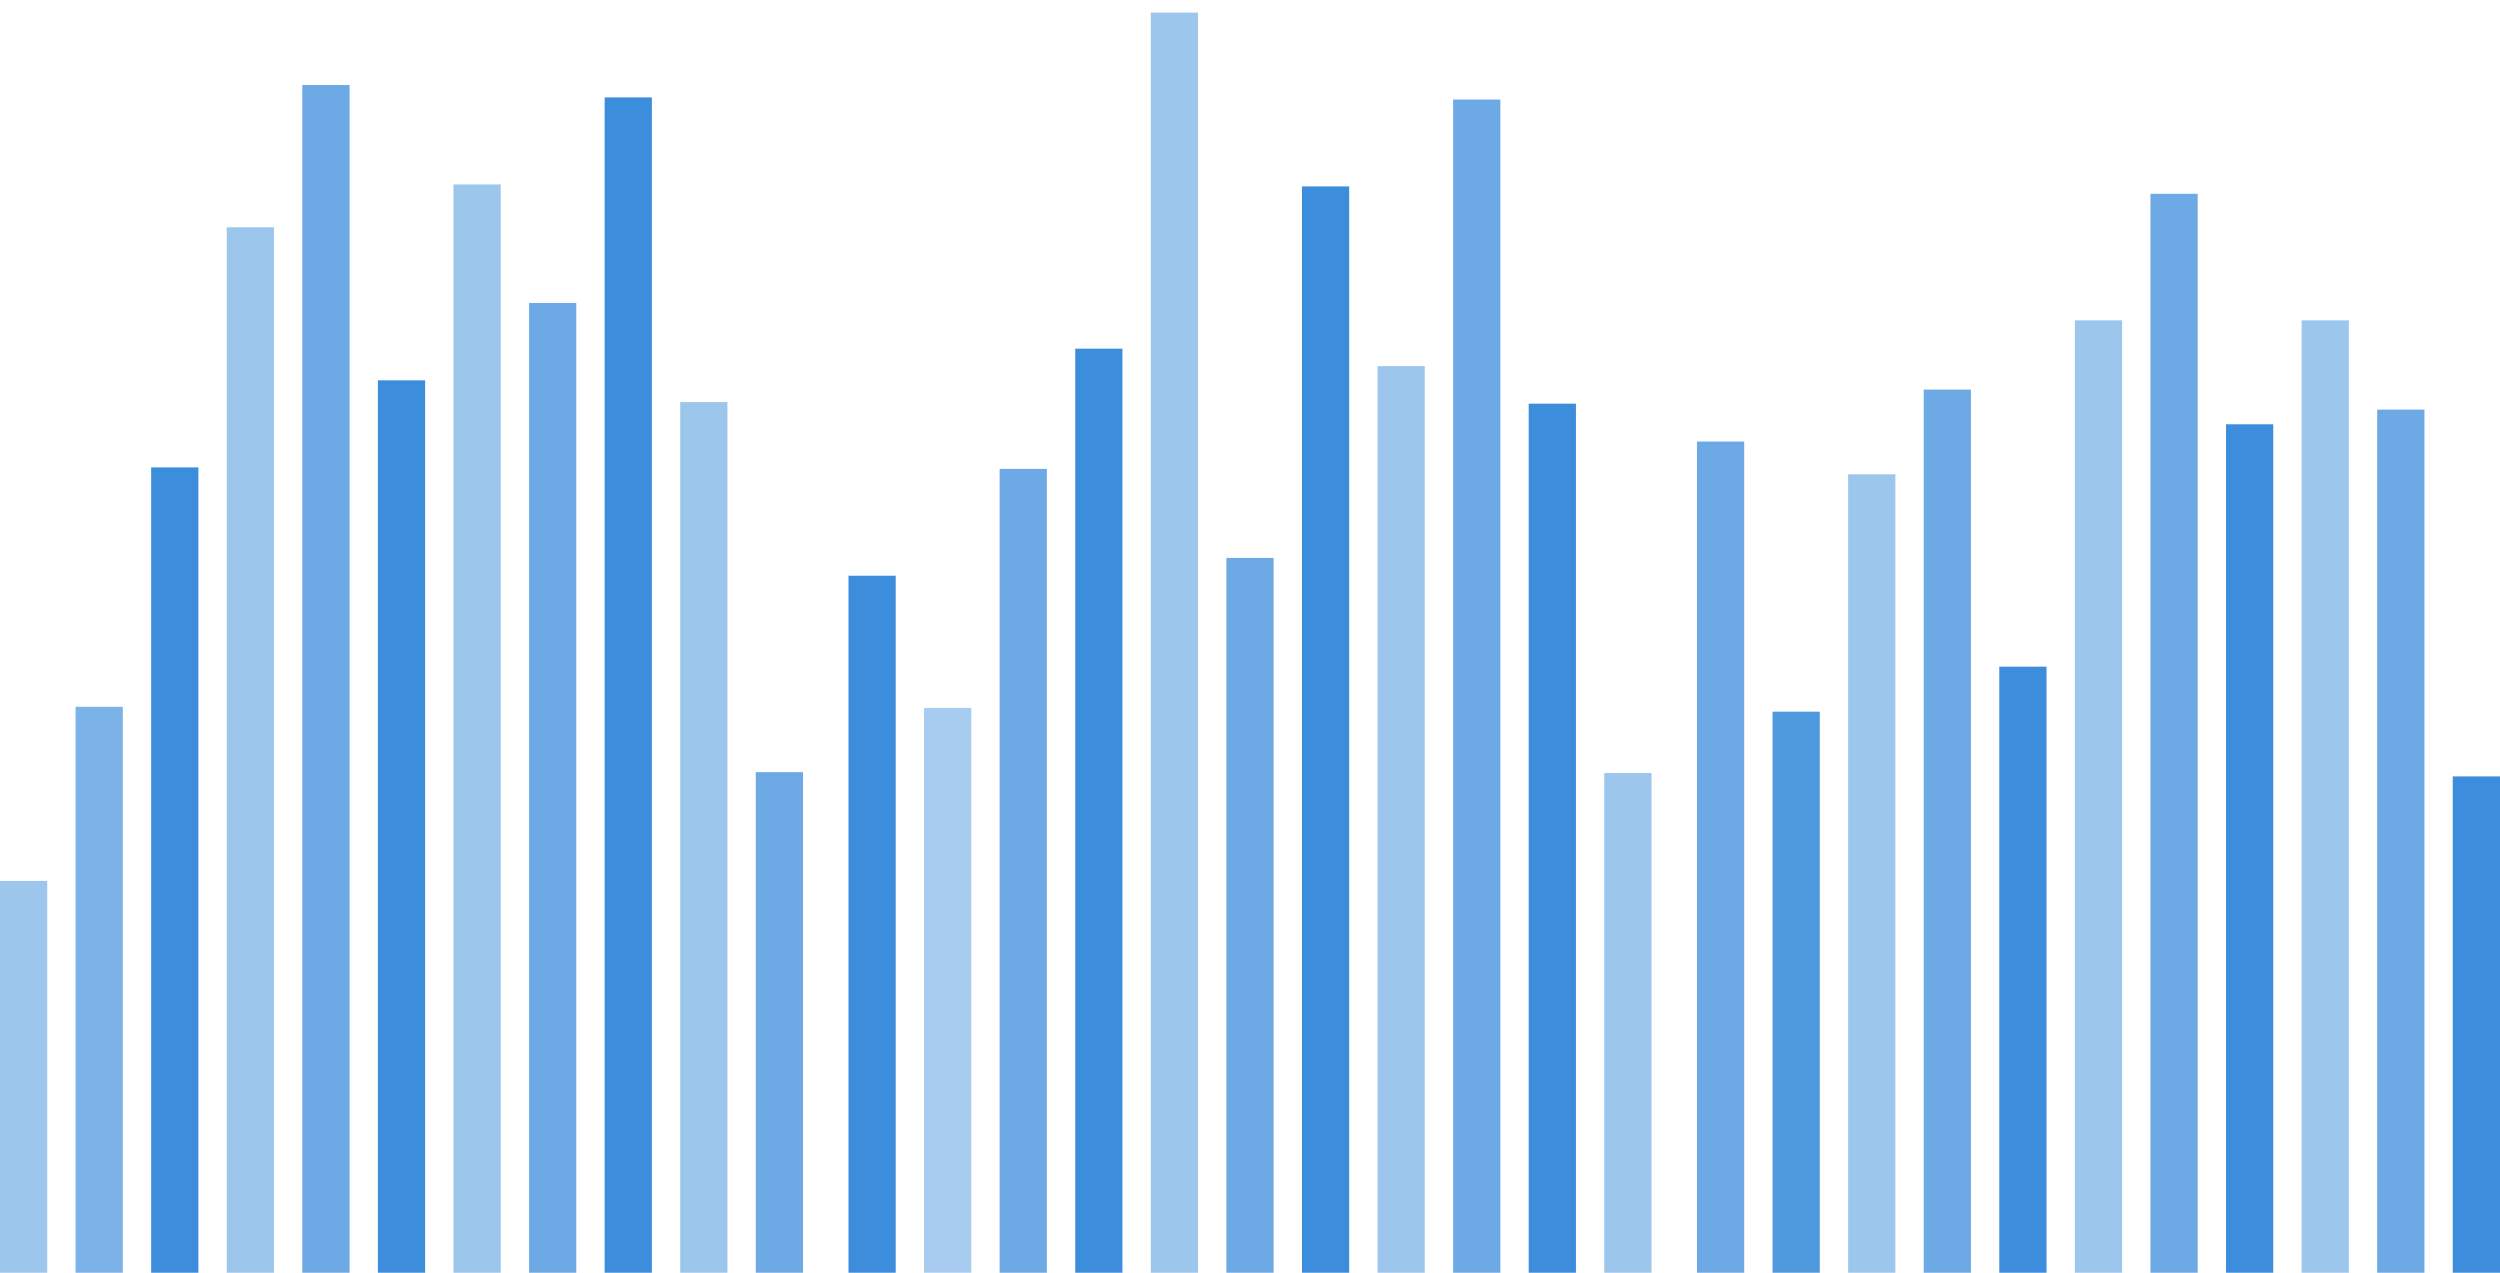 <?xml version="1.0" encoding="UTF-8"?>
<svg class="icon-graph" width="165px" height="84px" viewBox="0 0 165 84" version="1.1" xmlns="http://www.w3.org/2000/svg" xmlns:xlink="http://www.w3.org/1999/xlink">
    <!-- Generator: Sketch 53.2 (72643) - https://sketchapp.com -->
    <title>Group 3</title>
    <desc>Created with Sketch.</desc>
    <g id="Home" stroke="none" stroke-width="1" fill="none" fill-rule="evenodd">
        <g id="Desktop-HD" transform="translate(-976, -1252)" fill="#3C8EDC" fill-rule="nonzero">
            <g id="Big-3" transform="translate(240, 1089)">
                <g id="Group-7">
                    <g id="Group-3" transform="translate(736, 163.832)">
                        <polygon class="graph-line" id="Rectangle-6" fill-opacity="0.5" points="8.58202398e-13 57.31 3.118 57.31 3.118 83.168 8.58202398e-13 83.168"></polygon>
                        <polygon class="graph-line" id="Rectangle-6-Copy" fill-opacity="0.75" opacity="0.9" points="4.988 45.818 8.106 45.818 8.106 83.168 4.988 83.168"></polygon>
                        <polygon class="graph-line" id="Rectangle-6-Copy-2" points="9.976 30.016 13.094 30.016 13.094 83.168 9.976 83.168"></polygon>
                        <polygon class="graph-line" id="Rectangle-6-Copy-4" fill-opacity="0.5" points="14.965 14.168 18.082 14.168 18.082 83.168 14.965 83.168"></polygon>
                        <polygon class="graph-line" id="Rectangle-6-Copy-5" fill-opacity="0.75" points="19.953 4.779 23.071 4.779 23.071 83.168 19.953 83.168"></polygon>
                        <polygon class="graph-line" id="Rectangle-6-Copy-6" points="24.941 24.27 28.059 24.27 28.059 83.168 24.941 83.168"></polygon>
                        <polygon class="graph-line" id="Rectangle-6-Copy-7" fill-opacity="0.5" points="29.929 11.341 33.047 11.341 33.047 83.168 29.929 83.168"></polygon>
                        <polygon class="graph-line" id="Rectangle-6-Copy-8" fill-opacity="0.75" points="34.918 19.168 38.035 19.168 38.035 83.168 34.918 83.168"></polygon>
                        <polygon class="graph-line" id="Rectangle-6-Copy-9" points="39.906 5.595 43.024 5.595 43.024 83.168 39.906 83.168"></polygon>
                        <polygon class="graph-line" id="Rectangle-6-Copy-10" fill-opacity="0.5" points="44.894 25.706 48.012 25.706 48.012 83.168 44.894 83.168"></polygon>
                        <polygon class="graph-line" id="Rectangle-6-Copy-11" fill-opacity="0.75" points="49.882 50.128 53 50.128 53 83.168 49.882 83.168"></polygon>
                        <polygon class="graph-line" id="Rectangle-6" points="56 37.168 59.118 37.168 59.118 83.168 56 83.168"></polygon>
                        <polygon class="graph-line" id="Rectangle-6-Copy" fill-opacity="0.5" opacity="0.9" points="60.988 45.886 64.106 45.886 64.106 83.168 60.988 83.168"></polygon>
                        <polygon class="graph-line" id="Rectangle-6-Copy-2" fill-opacity="0.75" points="65.976 30.113 69.094 30.113 69.094 83.168 65.976 83.168"></polygon>
                        <polygon class="graph-line" id="Rectangle-6-Copy-4" points="70.965 22.182 74.082 22.182 74.082 83.168 70.965 83.168"></polygon>
                        <polygon class="graph-line" id="Rectangle-6-Copy-5" fill-opacity="0.5" points="75.953 -8.52651283e-14 79.071 -8.52651283e-14 79.071 83.168 75.953 83.168"></polygon>
                        <polygon class="graph-line" id="Rectangle-6-Copy-6" fill-opacity="0.75" points="80.941 35.99 84.059 35.99 84.059 83.168 80.941 83.168"></polygon>
                        <polygon class="graph-line" id="Rectangle-6-Copy-7" points="85.929 11.471 89.047 11.471 89.047 83.168 85.929 83.168"></polygon>
                        <polygon class="graph-line" id="Rectangle-6-Copy-8" fill-opacity="0.5" points="90.918 23.332 94.035 23.332 94.035 83.168 90.918 83.168"></polygon>
                        <polygon class="graph-line" id="Rectangle-6-Copy-9" fill-opacity="0.75" points="95.906 5.736 99.024 5.736 99.024 83.168 95.906 83.168"></polygon>
                        <polygon class="graph-line" id="Rectangle-6-Copy-10" points="100.894 25.811 104.012 25.811 104.012 83.168 100.894 83.168"></polygon>
                        <polygon class="graph-line" id="Rectangle-6-Copy-11" fill-opacity="0.5" points="105.882 50.188 109 50.188 109 83.168 105.882 83.168"></polygon>
                        <polygon class="graph-line" id="Rectangle-6" fill-opacity="0.75" points="112 28.311 115.118 28.311 115.118 83.168 112 83.168"></polygon>
                        <polygon class="graph-line" id="Rectangle-6-Copy" opacity="0.9" points="116.988 46.139 120.106 46.139 120.106 83.168 116.988 83.168"></polygon>
                        <polygon class="graph-line" id="Rectangle-6-Copy-2" fill-opacity="0.5" points="121.976 30.473 125.094 30.473 125.094 83.168 121.976 83.168"></polygon>
                        <polygon class="graph-line" id="Rectangle-6-Copy-4" fill-opacity="0.75" points="126.965 24.882 130.082 24.882 130.082 83.168 126.965 83.168"></polygon>
                        <polygon class="graph-line" id="Rectangle-6-Copy-5" points="131.953 43.168 135.071 43.168 135.071 83.168 131.953 83.168"></polygon>
                        <polygon class="graph-line" id="Rectangle-6-Copy-6" fill-opacity="0.5" points="136.941 20.311 140.059 20.311 140.059 83.168 136.941 83.168"></polygon>
                        <polygon class="graph-line" id="Rectangle-6-Copy-7" fill-opacity="0.75" points="141.929 11.959 145.047 11.959 145.047 83.168 141.929 83.168"></polygon>
                        <polygon class="graph-line" id="Rectangle-6-Copy-8" points="146.918 27.168 150.035 27.168 150.035 83.168 146.918 83.168"></polygon>
                        <polygon class="graph-line" id="Rectangle-6-Copy-9" fill-opacity="0.5" points="151.906 20.311 155.024 20.311 155.024 83.168 151.906 83.168"></polygon>
                        <polygon class="graph-line" id="Rectangle-6-Copy-10" fill-opacity="0.75" points="156.894 26.201 160.012 26.201 160.012 83.168 156.894 83.168"></polygon>
                        <polygon class="graph-line" id="Rectangle-6-Copy-11" points="161.882 50.412 165 50.412 165 83.168 161.882 83.168"></polygon>
                    </g>
                </g>
            </g>
        </g>
    </g>
</svg>